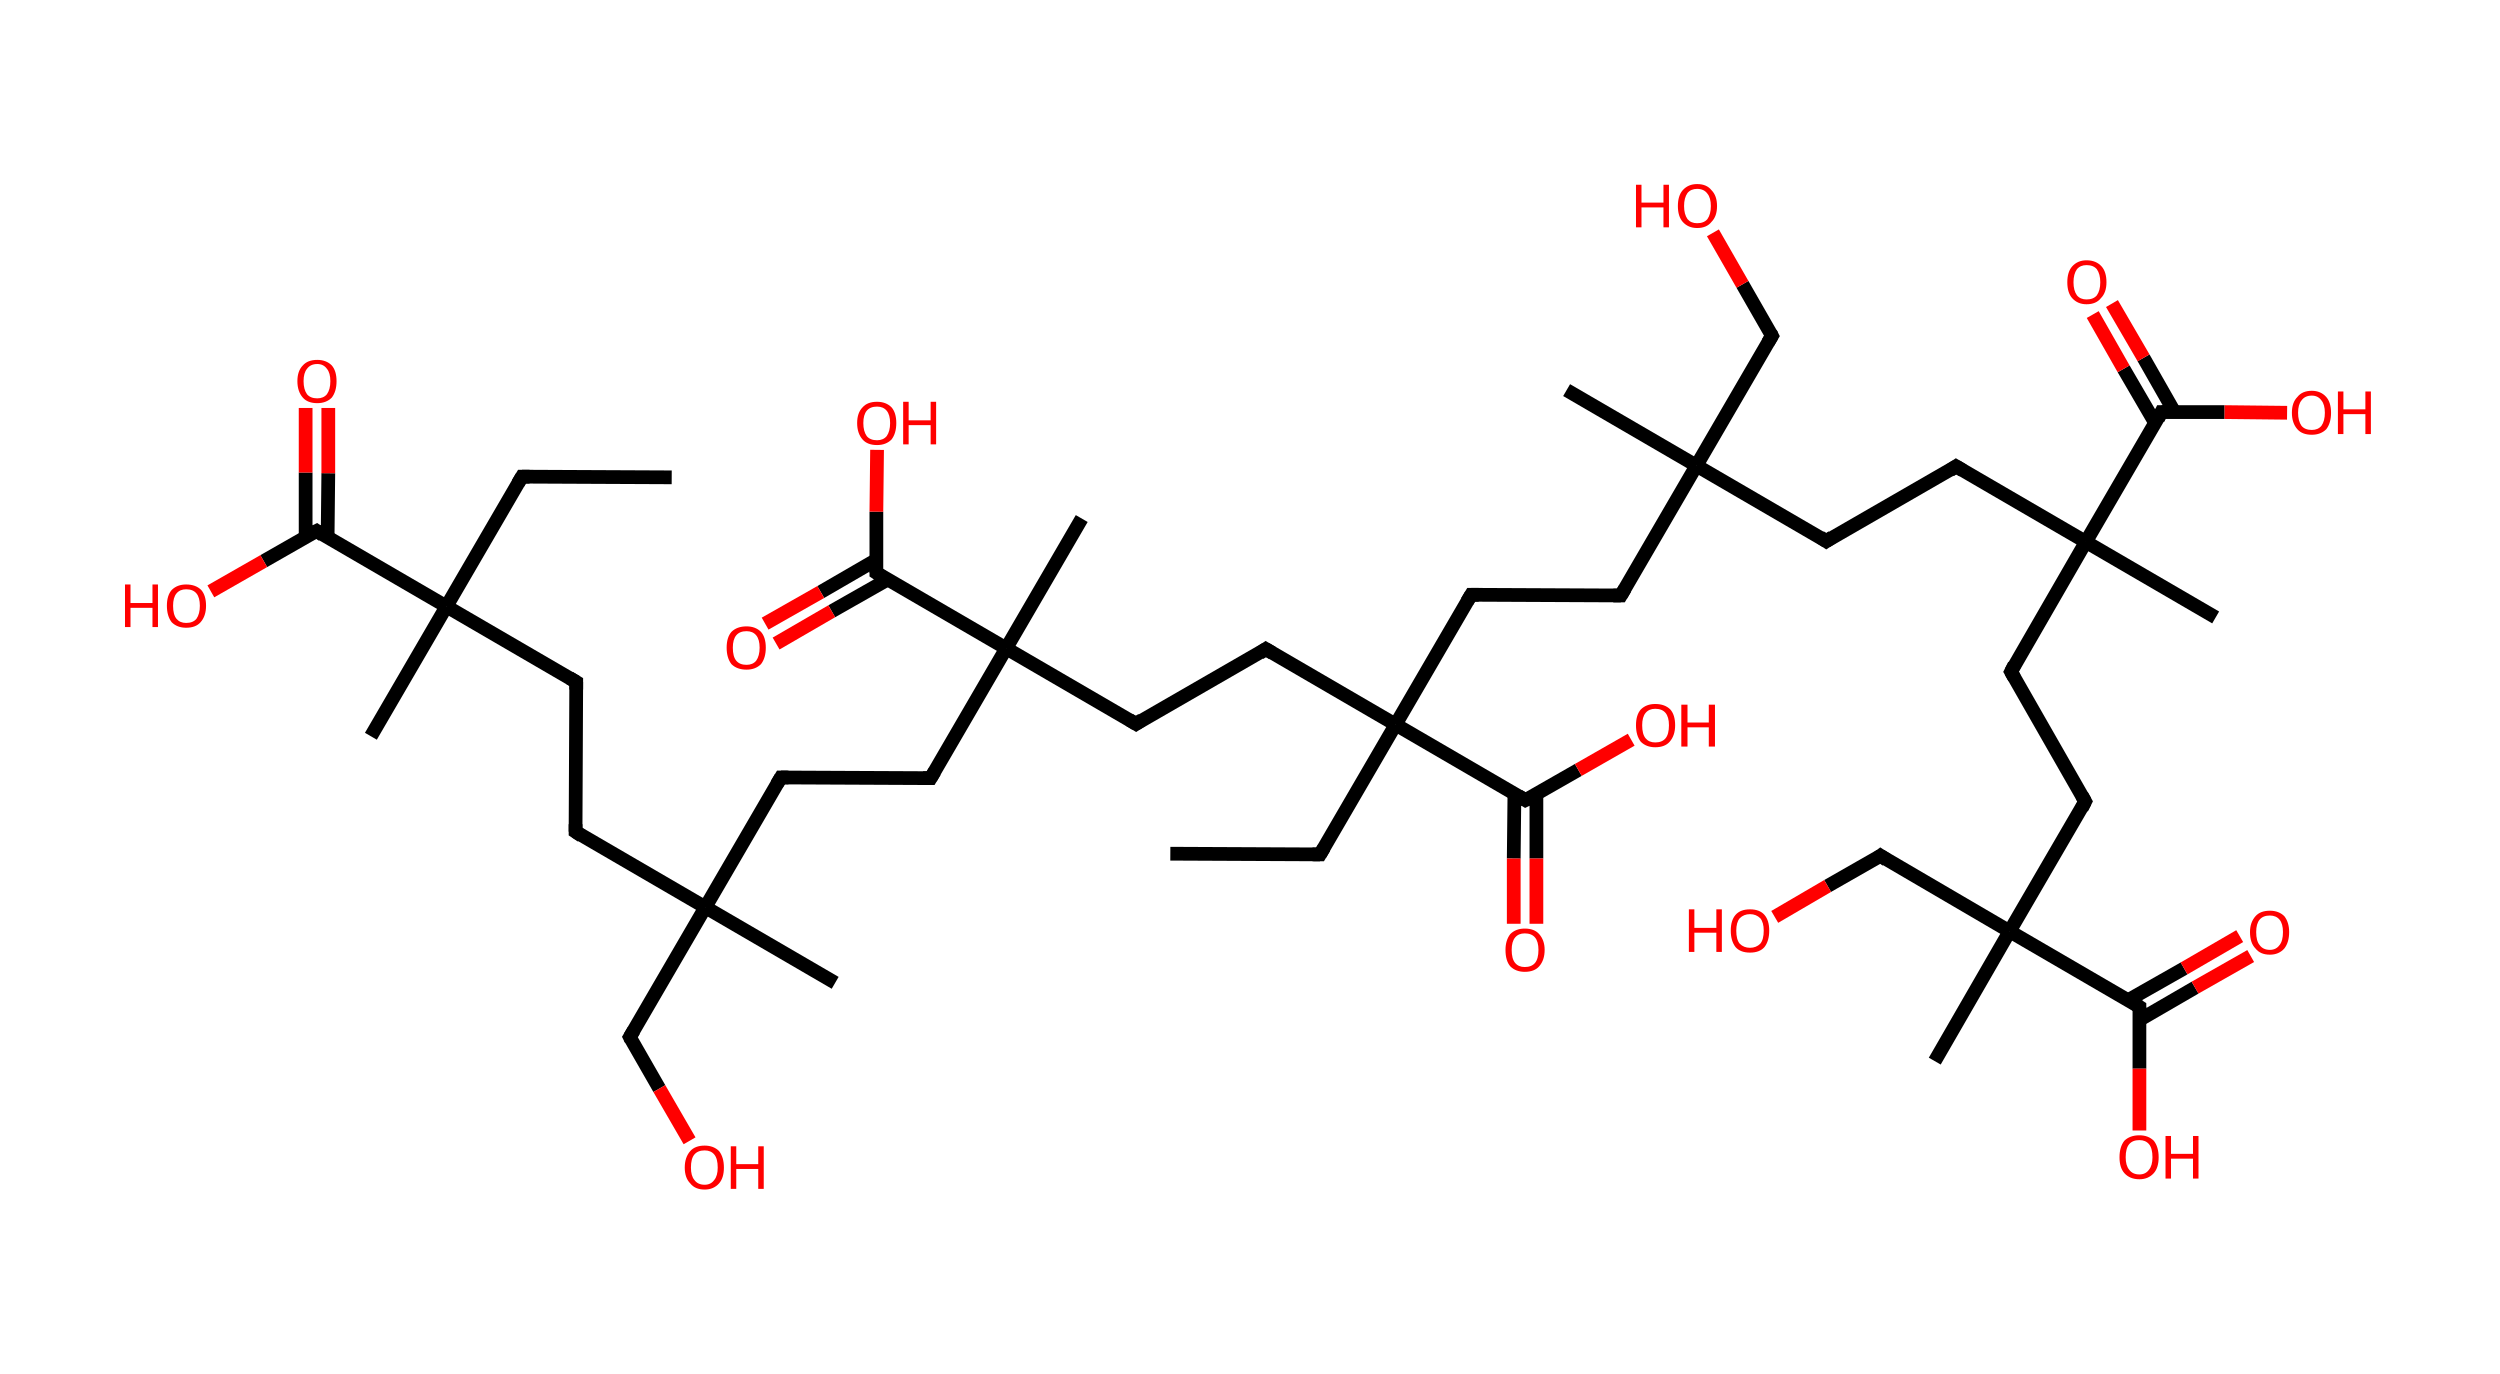 <?xml version='1.0' encoding='ASCII' standalone='yes'?>
<svg xmlns="http://www.w3.org/2000/svg" xmlns:rdkit="http://www.rdkit.org/xml" xmlns:xlink="http://www.w3.org/1999/xlink" version="1.1" baseProfile="full" xml:space="preserve" width="364px" height="200px" viewBox="0 0 364 200">
<!-- END OF HEADER -->
<rect style="opacity:1.0;fill:#FFFFFF;stroke:none" width="364.0" height="200.0" x="0.0" y="0.0"> </rect>
<path class="bond-0 atom-0 atom-1" d="M 97.8,69.5 L 76.0,69.4" style="fill:none;fill-rule:evenodd;stroke:#000000;stroke-width:2.0px;stroke-linecap:butt;stroke-linejoin:miter;stroke-opacity:1"/>
<path class="bond-1 atom-1 atom-2" d="M 76.0,69.4 L 65.0,88.3" style="fill:none;fill-rule:evenodd;stroke:#000000;stroke-width:2.0px;stroke-linecap:butt;stroke-linejoin:miter;stroke-opacity:1"/>
<path class="bond-2 atom-2 atom-3" d="M 65.0,88.3 L 54.0,107.2" style="fill:none;fill-rule:evenodd;stroke:#000000;stroke-width:2.0px;stroke-linecap:butt;stroke-linejoin:miter;stroke-opacity:1"/>
<path class="bond-3 atom-2 atom-4" d="M 65.0,88.3 L 83.9,99.3" style="fill:none;fill-rule:evenodd;stroke:#000000;stroke-width:2.0px;stroke-linecap:butt;stroke-linejoin:miter;stroke-opacity:1"/>
<path class="bond-4 atom-4 atom-5" d="M 83.9,99.3 L 83.8,121.1" style="fill:none;fill-rule:evenodd;stroke:#000000;stroke-width:2.0px;stroke-linecap:butt;stroke-linejoin:miter;stroke-opacity:1"/>
<path class="bond-5 atom-5 atom-6" d="M 83.8,121.1 L 102.7,132.1" style="fill:none;fill-rule:evenodd;stroke:#000000;stroke-width:2.0px;stroke-linecap:butt;stroke-linejoin:miter;stroke-opacity:1"/>
<path class="bond-6 atom-6 atom-7" d="M 102.7,132.1 L 121.6,143.1" style="fill:none;fill-rule:evenodd;stroke:#000000;stroke-width:2.0px;stroke-linecap:butt;stroke-linejoin:miter;stroke-opacity:1"/>
<path class="bond-7 atom-6 atom-8" d="M 102.7,132.1 L 91.7,151.0" style="fill:none;fill-rule:evenodd;stroke:#000000;stroke-width:2.0px;stroke-linecap:butt;stroke-linejoin:miter;stroke-opacity:1"/>
<path class="bond-8 atom-8 atom-9" d="M 91.7,151.0 L 96.0,158.5" style="fill:none;fill-rule:evenodd;stroke:#000000;stroke-width:2.0px;stroke-linecap:butt;stroke-linejoin:miter;stroke-opacity:1"/>
<path class="bond-8 atom-8 atom-9" d="M 96.0,158.5 L 100.4,166.1" style="fill:none;fill-rule:evenodd;stroke:#FF0000;stroke-width:2.0px;stroke-linecap:butt;stroke-linejoin:miter;stroke-opacity:1"/>
<path class="bond-9 atom-6 atom-10" d="M 102.7,132.1 L 113.7,113.2" style="fill:none;fill-rule:evenodd;stroke:#000000;stroke-width:2.0px;stroke-linecap:butt;stroke-linejoin:miter;stroke-opacity:1"/>
<path class="bond-10 atom-10 atom-11" d="M 113.7,113.2 L 135.5,113.3" style="fill:none;fill-rule:evenodd;stroke:#000000;stroke-width:2.0px;stroke-linecap:butt;stroke-linejoin:miter;stroke-opacity:1"/>
<path class="bond-11 atom-11 atom-12" d="M 135.5,113.3 L 146.5,94.4" style="fill:none;fill-rule:evenodd;stroke:#000000;stroke-width:2.0px;stroke-linecap:butt;stroke-linejoin:miter;stroke-opacity:1"/>
<path class="bond-12 atom-12 atom-13" d="M 146.5,94.4 L 157.5,75.5" style="fill:none;fill-rule:evenodd;stroke:#000000;stroke-width:2.0px;stroke-linecap:butt;stroke-linejoin:miter;stroke-opacity:1"/>
<path class="bond-13 atom-12 atom-14" d="M 146.5,94.4 L 165.4,105.4" style="fill:none;fill-rule:evenodd;stroke:#000000;stroke-width:2.0px;stroke-linecap:butt;stroke-linejoin:miter;stroke-opacity:1"/>
<path class="bond-14 atom-14 atom-15" d="M 165.4,105.4 L 184.3,94.5" style="fill:none;fill-rule:evenodd;stroke:#000000;stroke-width:2.0px;stroke-linecap:butt;stroke-linejoin:miter;stroke-opacity:1"/>
<path class="bond-15 atom-15 atom-16" d="M 184.3,94.5 L 203.2,105.5" style="fill:none;fill-rule:evenodd;stroke:#000000;stroke-width:2.0px;stroke-linecap:butt;stroke-linejoin:miter;stroke-opacity:1"/>
<path class="bond-16 atom-16 atom-17" d="M 203.2,105.5 L 192.2,124.4" style="fill:none;fill-rule:evenodd;stroke:#000000;stroke-width:2.0px;stroke-linecap:butt;stroke-linejoin:miter;stroke-opacity:1"/>
<path class="bond-17 atom-17 atom-18" d="M 192.2,124.4 L 170.4,124.3" style="fill:none;fill-rule:evenodd;stroke:#000000;stroke-width:2.0px;stroke-linecap:butt;stroke-linejoin:miter;stroke-opacity:1"/>
<path class="bond-18 atom-16 atom-19" d="M 203.2,105.5 L 214.2,86.6" style="fill:none;fill-rule:evenodd;stroke:#000000;stroke-width:2.0px;stroke-linecap:butt;stroke-linejoin:miter;stroke-opacity:1"/>
<path class="bond-19 atom-19 atom-20" d="M 214.2,86.6 L 236.0,86.7" style="fill:none;fill-rule:evenodd;stroke:#000000;stroke-width:2.0px;stroke-linecap:butt;stroke-linejoin:miter;stroke-opacity:1"/>
<path class="bond-20 atom-20 atom-21" d="M 236.0,86.7 L 247.0,67.8" style="fill:none;fill-rule:evenodd;stroke:#000000;stroke-width:2.0px;stroke-linecap:butt;stroke-linejoin:miter;stroke-opacity:1"/>
<path class="bond-21 atom-21 atom-22" d="M 247.0,67.8 L 228.1,56.8" style="fill:none;fill-rule:evenodd;stroke:#000000;stroke-width:2.0px;stroke-linecap:butt;stroke-linejoin:miter;stroke-opacity:1"/>
<path class="bond-22 atom-21 atom-23" d="M 247.0,67.8 L 258.0,48.9" style="fill:none;fill-rule:evenodd;stroke:#000000;stroke-width:2.0px;stroke-linecap:butt;stroke-linejoin:miter;stroke-opacity:1"/>
<path class="bond-23 atom-23 atom-24" d="M 258.0,48.9 L 253.7,41.4" style="fill:none;fill-rule:evenodd;stroke:#000000;stroke-width:2.0px;stroke-linecap:butt;stroke-linejoin:miter;stroke-opacity:1"/>
<path class="bond-23 atom-23 atom-24" d="M 253.7,41.4 L 249.4,33.9" style="fill:none;fill-rule:evenodd;stroke:#FF0000;stroke-width:2.0px;stroke-linecap:butt;stroke-linejoin:miter;stroke-opacity:1"/>
<path class="bond-24 atom-21 atom-25" d="M 247.0,67.8 L 265.9,78.8" style="fill:none;fill-rule:evenodd;stroke:#000000;stroke-width:2.0px;stroke-linecap:butt;stroke-linejoin:miter;stroke-opacity:1"/>
<path class="bond-25 atom-25 atom-26" d="M 265.9,78.8 L 284.8,67.9" style="fill:none;fill-rule:evenodd;stroke:#000000;stroke-width:2.0px;stroke-linecap:butt;stroke-linejoin:miter;stroke-opacity:1"/>
<path class="bond-26 atom-26 atom-27" d="M 284.8,67.9 L 303.7,78.9" style="fill:none;fill-rule:evenodd;stroke:#000000;stroke-width:2.0px;stroke-linecap:butt;stroke-linejoin:miter;stroke-opacity:1"/>
<path class="bond-27 atom-27 atom-28" d="M 303.7,78.9 L 322.6,89.9" style="fill:none;fill-rule:evenodd;stroke:#000000;stroke-width:2.0px;stroke-linecap:butt;stroke-linejoin:miter;stroke-opacity:1"/>
<path class="bond-28 atom-27 atom-29" d="M 303.7,78.9 L 292.8,97.8" style="fill:none;fill-rule:evenodd;stroke:#000000;stroke-width:2.0px;stroke-linecap:butt;stroke-linejoin:miter;stroke-opacity:1"/>
<path class="bond-29 atom-29 atom-30" d="M 292.8,97.8 L 303.6,116.7" style="fill:none;fill-rule:evenodd;stroke:#000000;stroke-width:2.0px;stroke-linecap:butt;stroke-linejoin:miter;stroke-opacity:1"/>
<path class="bond-30 atom-30 atom-31" d="M 303.6,116.7 L 292.6,135.6" style="fill:none;fill-rule:evenodd;stroke:#000000;stroke-width:2.0px;stroke-linecap:butt;stroke-linejoin:miter;stroke-opacity:1"/>
<path class="bond-31 atom-31 atom-32" d="M 292.6,135.6 L 281.7,154.5" style="fill:none;fill-rule:evenodd;stroke:#000000;stroke-width:2.0px;stroke-linecap:butt;stroke-linejoin:miter;stroke-opacity:1"/>
<path class="bond-32 atom-31 atom-33" d="M 292.6,135.6 L 273.8,124.6" style="fill:none;fill-rule:evenodd;stroke:#000000;stroke-width:2.0px;stroke-linecap:butt;stroke-linejoin:miter;stroke-opacity:1"/>
<path class="bond-33 atom-33 atom-34" d="M 273.8,124.6 L 266.1,129.0" style="fill:none;fill-rule:evenodd;stroke:#000000;stroke-width:2.0px;stroke-linecap:butt;stroke-linejoin:miter;stroke-opacity:1"/>
<path class="bond-33 atom-33 atom-34" d="M 266.1,129.0 L 258.4,133.5" style="fill:none;fill-rule:evenodd;stroke:#FF0000;stroke-width:2.0px;stroke-linecap:butt;stroke-linejoin:miter;stroke-opacity:1"/>
<path class="bond-34 atom-31 atom-35" d="M 292.6,135.6 L 311.5,146.6" style="fill:none;fill-rule:evenodd;stroke:#000000;stroke-width:2.0px;stroke-linecap:butt;stroke-linejoin:miter;stroke-opacity:1"/>
<path class="bond-35 atom-35 atom-36" d="M 311.5,148.5 L 319.6,143.8" style="fill:none;fill-rule:evenodd;stroke:#000000;stroke-width:2.0px;stroke-linecap:butt;stroke-linejoin:miter;stroke-opacity:1"/>
<path class="bond-35 atom-35 atom-36" d="M 319.6,143.8 L 327.7,139.2" style="fill:none;fill-rule:evenodd;stroke:#FF0000;stroke-width:2.0px;stroke-linecap:butt;stroke-linejoin:miter;stroke-opacity:1"/>
<path class="bond-35 atom-35 atom-36" d="M 309.9,145.6 L 318.0,141.0" style="fill:none;fill-rule:evenodd;stroke:#000000;stroke-width:2.0px;stroke-linecap:butt;stroke-linejoin:miter;stroke-opacity:1"/>
<path class="bond-35 atom-35 atom-36" d="M 318.0,141.0 L 326.1,136.3" style="fill:none;fill-rule:evenodd;stroke:#FF0000;stroke-width:2.0px;stroke-linecap:butt;stroke-linejoin:miter;stroke-opacity:1"/>
<path class="bond-36 atom-35 atom-37" d="M 311.5,146.6 L 311.5,155.6" style="fill:none;fill-rule:evenodd;stroke:#000000;stroke-width:2.0px;stroke-linecap:butt;stroke-linejoin:miter;stroke-opacity:1"/>
<path class="bond-36 atom-35 atom-37" d="M 311.5,155.6 L 311.5,164.6" style="fill:none;fill-rule:evenodd;stroke:#FF0000;stroke-width:2.0px;stroke-linecap:butt;stroke-linejoin:miter;stroke-opacity:1"/>
<path class="bond-37 atom-27 atom-38" d="M 303.7,78.9 L 314.7,60.0" style="fill:none;fill-rule:evenodd;stroke:#000000;stroke-width:2.0px;stroke-linecap:butt;stroke-linejoin:miter;stroke-opacity:1"/>
<path class="bond-38 atom-38 atom-39" d="M 316.6,60.0 L 312.1,52.1" style="fill:none;fill-rule:evenodd;stroke:#000000;stroke-width:2.0px;stroke-linecap:butt;stroke-linejoin:miter;stroke-opacity:1"/>
<path class="bond-38 atom-38 atom-39" d="M 312.1,52.1 L 307.5,44.2" style="fill:none;fill-rule:evenodd;stroke:#FF0000;stroke-width:2.0px;stroke-linecap:butt;stroke-linejoin:miter;stroke-opacity:1"/>
<path class="bond-38 atom-38 atom-39" d="M 313.8,61.6 L 309.2,53.7" style="fill:none;fill-rule:evenodd;stroke:#000000;stroke-width:2.0px;stroke-linecap:butt;stroke-linejoin:miter;stroke-opacity:1"/>
<path class="bond-38 atom-38 atom-39" d="M 309.2,53.7 L 304.7,45.8" style="fill:none;fill-rule:evenodd;stroke:#FF0000;stroke-width:2.0px;stroke-linecap:butt;stroke-linejoin:miter;stroke-opacity:1"/>
<path class="bond-39 atom-38 atom-40" d="M 314.7,60.0 L 323.9,60.0" style="fill:none;fill-rule:evenodd;stroke:#000000;stroke-width:2.0px;stroke-linecap:butt;stroke-linejoin:miter;stroke-opacity:1"/>
<path class="bond-39 atom-38 atom-40" d="M 323.9,60.0 L 333.0,60.1" style="fill:none;fill-rule:evenodd;stroke:#FF0000;stroke-width:2.0px;stroke-linecap:butt;stroke-linejoin:miter;stroke-opacity:1"/>
<path class="bond-40 atom-16 atom-41" d="M 203.2,105.5 L 222.1,116.5" style="fill:none;fill-rule:evenodd;stroke:#000000;stroke-width:2.0px;stroke-linecap:butt;stroke-linejoin:miter;stroke-opacity:1"/>
<path class="bond-41 atom-41 atom-42" d="M 220.5,115.5 L 220.4,125.0" style="fill:none;fill-rule:evenodd;stroke:#000000;stroke-width:2.0px;stroke-linecap:butt;stroke-linejoin:miter;stroke-opacity:1"/>
<path class="bond-41 atom-41 atom-42" d="M 220.4,125.0 L 220.4,134.5" style="fill:none;fill-rule:evenodd;stroke:#FF0000;stroke-width:2.0px;stroke-linecap:butt;stroke-linejoin:miter;stroke-opacity:1"/>
<path class="bond-41 atom-41 atom-42" d="M 223.7,115.5 L 223.7,125.0" style="fill:none;fill-rule:evenodd;stroke:#000000;stroke-width:2.0px;stroke-linecap:butt;stroke-linejoin:miter;stroke-opacity:1"/>
<path class="bond-41 atom-41 atom-42" d="M 223.7,125.0 L 223.7,134.5" style="fill:none;fill-rule:evenodd;stroke:#FF0000;stroke-width:2.0px;stroke-linecap:butt;stroke-linejoin:miter;stroke-opacity:1"/>
<path class="bond-42 atom-41 atom-43" d="M 222.1,116.5 L 229.8,112.1" style="fill:none;fill-rule:evenodd;stroke:#000000;stroke-width:2.0px;stroke-linecap:butt;stroke-linejoin:miter;stroke-opacity:1"/>
<path class="bond-42 atom-41 atom-43" d="M 229.8,112.1 L 237.5,107.7" style="fill:none;fill-rule:evenodd;stroke:#FF0000;stroke-width:2.0px;stroke-linecap:butt;stroke-linejoin:miter;stroke-opacity:1"/>
<path class="bond-43 atom-12 atom-44" d="M 146.5,94.4 L 127.6,83.4" style="fill:none;fill-rule:evenodd;stroke:#000000;stroke-width:2.0px;stroke-linecap:butt;stroke-linejoin:miter;stroke-opacity:1"/>
<path class="bond-44 atom-44 atom-45" d="M 127.6,81.5 L 119.5,86.2" style="fill:none;fill-rule:evenodd;stroke:#000000;stroke-width:2.0px;stroke-linecap:butt;stroke-linejoin:miter;stroke-opacity:1"/>
<path class="bond-44 atom-44 atom-45" d="M 119.5,86.2 L 111.4,90.8" style="fill:none;fill-rule:evenodd;stroke:#FF0000;stroke-width:2.0px;stroke-linecap:butt;stroke-linejoin:miter;stroke-opacity:1"/>
<path class="bond-44 atom-44 atom-45" d="M 129.2,84.4 L 121.1,89.0" style="fill:none;fill-rule:evenodd;stroke:#000000;stroke-width:2.0px;stroke-linecap:butt;stroke-linejoin:miter;stroke-opacity:1"/>
<path class="bond-44 atom-44 atom-45" d="M 121.1,89.0 L 113.0,93.7" style="fill:none;fill-rule:evenodd;stroke:#FF0000;stroke-width:2.0px;stroke-linecap:butt;stroke-linejoin:miter;stroke-opacity:1"/>
<path class="bond-45 atom-44 atom-46" d="M 127.6,83.4 L 127.6,74.5" style="fill:none;fill-rule:evenodd;stroke:#000000;stroke-width:2.0px;stroke-linecap:butt;stroke-linejoin:miter;stroke-opacity:1"/>
<path class="bond-45 atom-44 atom-46" d="M 127.6,74.5 L 127.7,65.5" style="fill:none;fill-rule:evenodd;stroke:#FF0000;stroke-width:2.0px;stroke-linecap:butt;stroke-linejoin:miter;stroke-opacity:1"/>
<path class="bond-46 atom-2 atom-47" d="M 65.0,88.3 L 46.1,77.3" style="fill:none;fill-rule:evenodd;stroke:#000000;stroke-width:2.0px;stroke-linecap:butt;stroke-linejoin:miter;stroke-opacity:1"/>
<path class="bond-47 atom-47 atom-48" d="M 47.7,78.3 L 47.8,68.9" style="fill:none;fill-rule:evenodd;stroke:#000000;stroke-width:2.0px;stroke-linecap:butt;stroke-linejoin:miter;stroke-opacity:1"/>
<path class="bond-47 atom-47 atom-48" d="M 47.8,68.9 L 47.8,59.4" style="fill:none;fill-rule:evenodd;stroke:#FF0000;stroke-width:2.0px;stroke-linecap:butt;stroke-linejoin:miter;stroke-opacity:1"/>
<path class="bond-47 atom-47 atom-48" d="M 44.5,78.3 L 44.5,68.8" style="fill:none;fill-rule:evenodd;stroke:#000000;stroke-width:2.0px;stroke-linecap:butt;stroke-linejoin:miter;stroke-opacity:1"/>
<path class="bond-47 atom-47 atom-48" d="M 44.5,68.8 L 44.5,59.4" style="fill:none;fill-rule:evenodd;stroke:#FF0000;stroke-width:2.0px;stroke-linecap:butt;stroke-linejoin:miter;stroke-opacity:1"/>
<path class="bond-48 atom-47 atom-49" d="M 46.1,77.3 L 38.4,81.7" style="fill:none;fill-rule:evenodd;stroke:#000000;stroke-width:2.0px;stroke-linecap:butt;stroke-linejoin:miter;stroke-opacity:1"/>
<path class="bond-48 atom-47 atom-49" d="M 38.4,81.7 L 30.7,86.1" style="fill:none;fill-rule:evenodd;stroke:#FF0000;stroke-width:2.0px;stroke-linecap:butt;stroke-linejoin:miter;stroke-opacity:1"/>
<path d="M 77.1,69.4 L 76.0,69.4 L 75.4,70.4" style="fill:none;stroke:#000000;stroke-width:2.0px;stroke-linecap:butt;stroke-linejoin:miter;stroke-opacity:1;"/>
<path d="M 82.9,98.7 L 83.9,99.3 L 83.9,100.4" style="fill:none;stroke:#000000;stroke-width:2.0px;stroke-linecap:butt;stroke-linejoin:miter;stroke-opacity:1;"/>
<path d="M 83.8,120.0 L 83.8,121.1 L 84.7,121.7" style="fill:none;stroke:#000000;stroke-width:2.0px;stroke-linecap:butt;stroke-linejoin:miter;stroke-opacity:1;"/>
<path d="M 92.3,150.0 L 91.7,151.0 L 91.9,151.4" style="fill:none;stroke:#000000;stroke-width:2.0px;stroke-linecap:butt;stroke-linejoin:miter;stroke-opacity:1;"/>
<path d="M 113.1,114.2 L 113.7,113.2 L 114.8,113.2" style="fill:none;stroke:#000000;stroke-width:2.0px;stroke-linecap:butt;stroke-linejoin:miter;stroke-opacity:1;"/>
<path d="M 134.4,113.3 L 135.5,113.3 L 136.1,112.3" style="fill:none;stroke:#000000;stroke-width:2.0px;stroke-linecap:butt;stroke-linejoin:miter;stroke-opacity:1;"/>
<path d="M 164.4,104.8 L 165.4,105.4 L 166.3,104.8" style="fill:none;stroke:#000000;stroke-width:2.0px;stroke-linecap:butt;stroke-linejoin:miter;stroke-opacity:1;"/>
<path d="M 183.4,95.1 L 184.3,94.5 L 185.3,95.1" style="fill:none;stroke:#000000;stroke-width:2.0px;stroke-linecap:butt;stroke-linejoin:miter;stroke-opacity:1;"/>
<path d="M 192.8,123.4 L 192.2,124.4 L 191.1,124.4" style="fill:none;stroke:#000000;stroke-width:2.0px;stroke-linecap:butt;stroke-linejoin:miter;stroke-opacity:1;"/>
<path d="M 213.6,87.6 L 214.2,86.6 L 215.3,86.6" style="fill:none;stroke:#000000;stroke-width:2.0px;stroke-linecap:butt;stroke-linejoin:miter;stroke-opacity:1;"/>
<path d="M 234.9,86.7 L 236.0,86.7 L 236.6,85.7" style="fill:none;stroke:#000000;stroke-width:2.0px;stroke-linecap:butt;stroke-linejoin:miter;stroke-opacity:1;"/>
<path d="M 257.4,49.9 L 258.0,48.9 L 257.8,48.5" style="fill:none;stroke:#000000;stroke-width:2.0px;stroke-linecap:butt;stroke-linejoin:miter;stroke-opacity:1;"/>
<path d="M 265.0,78.2 L 265.9,78.8 L 266.8,78.2" style="fill:none;stroke:#000000;stroke-width:2.0px;stroke-linecap:butt;stroke-linejoin:miter;stroke-opacity:1;"/>
<path d="M 283.9,68.5 L 284.8,67.9 L 285.8,68.5" style="fill:none;stroke:#000000;stroke-width:2.0px;stroke-linecap:butt;stroke-linejoin:miter;stroke-opacity:1;"/>
<path d="M 293.3,96.8 L 292.8,97.8 L 293.3,98.7" style="fill:none;stroke:#000000;stroke-width:2.0px;stroke-linecap:butt;stroke-linejoin:miter;stroke-opacity:1;"/>
<path d="M 303.1,115.8 L 303.6,116.7 L 303.1,117.7" style="fill:none;stroke:#000000;stroke-width:2.0px;stroke-linecap:butt;stroke-linejoin:miter;stroke-opacity:1;"/>
<path d="M 274.7,125.2 L 273.8,124.6 L 273.4,124.9" style="fill:none;stroke:#000000;stroke-width:2.0px;stroke-linecap:butt;stroke-linejoin:miter;stroke-opacity:1;"/>
<path d="M 310.6,146.0 L 311.5,146.6 L 311.5,147.0" style="fill:none;stroke:#000000;stroke-width:2.0px;stroke-linecap:butt;stroke-linejoin:miter;stroke-opacity:1;"/>
<path d="M 314.2,61.0 L 314.7,60.0 L 315.2,60.0" style="fill:none;stroke:#000000;stroke-width:2.0px;stroke-linecap:butt;stroke-linejoin:miter;stroke-opacity:1;"/>
<path d="M 221.1,115.9 L 222.1,116.5 L 222.5,116.3" style="fill:none;stroke:#000000;stroke-width:2.0px;stroke-linecap:butt;stroke-linejoin:miter;stroke-opacity:1;"/>
<path d="M 128.5,84.0 L 127.6,83.4 L 127.6,83.0" style="fill:none;stroke:#000000;stroke-width:2.0px;stroke-linecap:butt;stroke-linejoin:miter;stroke-opacity:1;"/>
<path d="M 47.0,77.9 L 46.1,77.3 L 45.7,77.5" style="fill:none;stroke:#000000;stroke-width:2.0px;stroke-linecap:butt;stroke-linejoin:miter;stroke-opacity:1;"/>
<path class="atom-9" d="M 99.7 170.0 Q 99.7 168.5, 100.5 167.6 Q 101.2 166.8, 102.6 166.8 Q 103.9 166.8, 104.7 167.6 Q 105.4 168.5, 105.4 170.0 Q 105.4 171.5, 104.7 172.3 Q 103.9 173.2, 102.6 173.2 Q 101.2 173.2, 100.5 172.3 Q 99.7 171.5, 99.7 170.0 M 102.6 172.5 Q 103.5 172.5, 104.0 171.8 Q 104.5 171.2, 104.5 170.0 Q 104.5 168.7, 104.0 168.1 Q 103.5 167.5, 102.6 167.5 Q 101.6 167.5, 101.1 168.1 Q 100.6 168.7, 100.6 170.0 Q 100.6 171.2, 101.1 171.8 Q 101.6 172.5, 102.6 172.5 " fill="#FF0000"/>
<path class="atom-9" d="M 106.4 166.9 L 107.2 166.9 L 107.2 169.5 L 110.4 169.5 L 110.4 166.9 L 111.2 166.9 L 111.2 173.1 L 110.4 173.1 L 110.4 170.2 L 107.2 170.2 L 107.2 173.1 L 106.4 173.1 L 106.4 166.9 " fill="#FF0000"/>
<path class="atom-24" d="M 238.2 26.9 L 239.0 26.9 L 239.0 29.5 L 242.2 29.5 L 242.2 26.9 L 243.0 26.9 L 243.0 33.1 L 242.2 33.1 L 242.2 30.2 L 239.0 30.2 L 239.0 33.1 L 238.2 33.1 L 238.2 26.9 " fill="#FF0000"/>
<path class="atom-24" d="M 244.3 30.0 Q 244.3 28.5, 245.0 27.7 Q 245.8 26.8, 247.1 26.8 Q 248.5 26.8, 249.2 27.7 Q 250.0 28.5, 250.0 30.0 Q 250.0 31.5, 249.2 32.3 Q 248.5 33.2, 247.1 33.2 Q 245.8 33.2, 245.0 32.3 Q 244.3 31.5, 244.3 30.0 M 247.1 32.5 Q 248.1 32.5, 248.6 31.9 Q 249.1 31.2, 249.1 30.0 Q 249.1 28.8, 248.6 28.2 Q 248.1 27.5, 247.1 27.5 Q 246.2 27.5, 245.7 28.1 Q 245.2 28.8, 245.2 30.0 Q 245.2 31.2, 245.7 31.9 Q 246.2 32.5, 247.1 32.5 " fill="#FF0000"/>
<path class="atom-34" d="M 245.9 132.4 L 246.7 132.4 L 246.7 135.1 L 249.9 135.1 L 249.9 132.4 L 250.7 132.4 L 250.7 138.6 L 249.9 138.6 L 249.9 135.8 L 246.7 135.8 L 246.7 138.6 L 245.9 138.6 L 245.9 132.4 " fill="#FF0000"/>
<path class="atom-34" d="M 252.0 135.5 Q 252.0 134.0, 252.7 133.2 Q 253.4 132.4, 254.8 132.4 Q 256.2 132.4, 256.9 133.2 Q 257.6 134.0, 257.6 135.5 Q 257.6 137.0, 256.9 137.9 Q 256.2 138.7, 254.8 138.7 Q 253.4 138.7, 252.7 137.9 Q 252.0 137.0, 252.0 135.5 M 254.8 138.0 Q 255.7 138.0, 256.3 137.4 Q 256.8 136.8, 256.8 135.5 Q 256.8 134.3, 256.3 133.7 Q 255.7 133.1, 254.8 133.1 Q 253.9 133.1, 253.3 133.7 Q 252.8 134.3, 252.8 135.5 Q 252.8 136.8, 253.3 137.4 Q 253.9 138.0, 254.8 138.0 " fill="#FF0000"/>
<path class="atom-36" d="M 327.6 135.7 Q 327.6 134.3, 328.4 133.4 Q 329.1 132.6, 330.5 132.6 Q 331.8 132.6, 332.6 133.4 Q 333.3 134.3, 333.3 135.7 Q 333.3 137.2, 332.6 138.1 Q 331.8 139.0, 330.5 139.0 Q 329.1 139.0, 328.4 138.1 Q 327.6 137.3, 327.6 135.7 M 330.5 138.3 Q 331.4 138.3, 331.9 137.6 Q 332.4 137.0, 332.4 135.7 Q 332.4 134.5, 331.9 133.9 Q 331.4 133.3, 330.5 133.3 Q 329.5 133.3, 329.0 133.9 Q 328.5 134.5, 328.5 135.7 Q 328.5 137.0, 329.0 137.6 Q 329.5 138.3, 330.5 138.3 " fill="#FF0000"/>
<path class="atom-37" d="M 308.6 168.5 Q 308.6 167.0, 309.3 166.1 Q 310.1 165.3, 311.5 165.3 Q 312.8 165.3, 313.6 166.1 Q 314.3 167.0, 314.3 168.5 Q 314.3 170.0, 313.6 170.8 Q 312.8 171.7, 311.5 171.7 Q 310.1 171.7, 309.3 170.8 Q 308.6 170.0, 308.6 168.5 M 311.5 171.0 Q 312.4 171.0, 312.9 170.3 Q 313.4 169.7, 313.4 168.5 Q 313.4 167.2, 312.9 166.6 Q 312.4 166.0, 311.5 166.0 Q 310.5 166.0, 310.0 166.6 Q 309.5 167.2, 309.5 168.5 Q 309.5 169.7, 310.0 170.3 Q 310.5 171.0, 311.5 171.0 " fill="#FF0000"/>
<path class="atom-37" d="M 315.3 165.4 L 316.1 165.4 L 316.1 168.0 L 319.3 168.0 L 319.3 165.4 L 320.1 165.4 L 320.1 171.6 L 319.3 171.6 L 319.3 168.7 L 316.1 168.7 L 316.1 171.6 L 315.3 171.6 L 315.3 165.4 " fill="#FF0000"/>
<path class="atom-39" d="M 301.0 41.1 Q 301.0 39.6, 301.7 38.8 Q 302.5 37.9, 303.8 37.9 Q 305.2 37.9, 306.0 38.8 Q 306.7 39.6, 306.7 41.1 Q 306.7 42.6, 305.9 43.4 Q 305.2 44.3, 303.8 44.3 Q 302.5 44.3, 301.7 43.4 Q 301.0 42.6, 301.0 41.1 M 303.8 43.6 Q 304.8 43.6, 305.3 43.0 Q 305.8 42.3, 305.8 41.1 Q 305.8 39.9, 305.3 39.2 Q 304.8 38.6, 303.8 38.6 Q 302.9 38.6, 302.4 39.2 Q 301.9 39.9, 301.9 41.1 Q 301.9 42.3, 302.4 43.0 Q 302.9 43.6, 303.8 43.6 " fill="#FF0000"/>
<path class="atom-40" d="M 333.7 60.1 Q 333.7 58.6, 334.5 57.8 Q 335.2 56.9, 336.6 56.9 Q 337.9 56.9, 338.7 57.8 Q 339.4 58.6, 339.4 60.1 Q 339.4 61.6, 338.7 62.5 Q 337.9 63.3, 336.6 63.3 Q 335.2 63.3, 334.5 62.5 Q 333.7 61.6, 333.7 60.1 M 336.6 62.6 Q 337.5 62.6, 338.0 62.0 Q 338.5 61.3, 338.5 60.1 Q 338.5 58.9, 338.0 58.3 Q 337.5 57.6, 336.6 57.6 Q 335.6 57.6, 335.1 58.3 Q 334.6 58.9, 334.6 60.1 Q 334.6 61.3, 335.1 62.0 Q 335.6 62.6, 336.6 62.6 " fill="#FF0000"/>
<path class="atom-40" d="M 340.4 57.0 L 341.2 57.0 L 341.2 59.6 L 344.4 59.6 L 344.4 57.0 L 345.2 57.0 L 345.2 63.2 L 344.4 63.2 L 344.4 60.3 L 341.2 60.3 L 341.2 63.2 L 340.4 63.2 L 340.4 57.0 " fill="#FF0000"/>
<path class="atom-42" d="M 219.2 138.3 Q 219.2 136.9, 219.9 136.0 Q 220.7 135.2, 222.0 135.2 Q 223.4 135.2, 224.1 136.0 Q 224.9 136.9, 224.9 138.3 Q 224.9 139.8, 224.1 140.7 Q 223.4 141.5, 222.0 141.5 Q 220.7 141.5, 219.9 140.7 Q 219.2 139.9, 219.2 138.3 M 222.0 140.8 Q 223.0 140.8, 223.5 140.2 Q 224.0 139.6, 224.0 138.3 Q 224.0 137.1, 223.5 136.5 Q 223.0 135.9, 222.0 135.9 Q 221.1 135.9, 220.6 136.5 Q 220.1 137.1, 220.1 138.3 Q 220.1 139.6, 220.6 140.2 Q 221.1 140.8, 222.0 140.8 " fill="#FF0000"/>
<path class="atom-43" d="M 238.2 105.6 Q 238.2 104.1, 238.9 103.3 Q 239.7 102.5, 241.0 102.5 Q 242.4 102.5, 243.2 103.3 Q 243.9 104.1, 243.9 105.6 Q 243.9 107.1, 243.1 108.0 Q 242.4 108.8, 241.0 108.8 Q 239.7 108.8, 238.9 108.0 Q 238.2 107.1, 238.2 105.6 M 241.0 108.1 Q 242.0 108.1, 242.5 107.5 Q 243.0 106.9, 243.0 105.6 Q 243.0 104.4, 242.5 103.8 Q 242.0 103.2, 241.0 103.2 Q 240.1 103.2, 239.6 103.8 Q 239.1 104.4, 239.1 105.6 Q 239.1 106.9, 239.6 107.5 Q 240.1 108.1, 241.0 108.1 " fill="#FF0000"/>
<path class="atom-43" d="M 244.8 102.6 L 245.7 102.6 L 245.7 105.2 L 248.8 105.2 L 248.8 102.6 L 249.7 102.6 L 249.7 108.7 L 248.8 108.7 L 248.8 105.9 L 245.7 105.9 L 245.7 108.7 L 244.8 108.7 L 244.8 102.6 " fill="#FF0000"/>
<path class="atom-45" d="M 105.8 94.3 Q 105.8 92.8, 106.5 92.0 Q 107.3 91.2, 108.7 91.2 Q 110.0 91.2, 110.8 92.0 Q 111.5 92.8, 111.5 94.3 Q 111.5 95.8, 110.8 96.7 Q 110.0 97.5, 108.7 97.5 Q 107.3 97.5, 106.5 96.7 Q 105.8 95.8, 105.8 94.3 M 108.7 96.8 Q 109.6 96.8, 110.1 96.2 Q 110.6 95.5, 110.6 94.3 Q 110.6 93.1, 110.1 92.5 Q 109.6 91.9, 108.7 91.9 Q 107.7 91.9, 107.2 92.5 Q 106.7 93.1, 106.7 94.3 Q 106.7 95.6, 107.2 96.2 Q 107.7 96.8, 108.7 96.8 " fill="#FF0000"/>
<path class="atom-46" d="M 124.8 61.6 Q 124.8 60.1, 125.6 59.3 Q 126.3 58.5, 127.7 58.5 Q 129.0 58.5, 129.8 59.3 Q 130.5 60.1, 130.5 61.6 Q 130.5 63.1, 129.8 64.0 Q 129.0 64.8, 127.7 64.8 Q 126.3 64.8, 125.6 64.0 Q 124.8 63.1, 124.8 61.6 M 127.7 64.1 Q 128.6 64.1, 129.1 63.5 Q 129.6 62.8, 129.6 61.6 Q 129.6 60.4, 129.1 59.8 Q 128.6 59.2, 127.7 59.2 Q 126.7 59.2, 126.2 59.8 Q 125.7 60.4, 125.7 61.6 Q 125.7 62.8, 126.2 63.5 Q 126.7 64.1, 127.7 64.1 " fill="#FF0000"/>
<path class="atom-46" d="M 131.5 58.5 L 132.3 58.5 L 132.3 61.2 L 135.5 61.2 L 135.5 58.5 L 136.3 58.5 L 136.3 64.7 L 135.5 64.7 L 135.5 61.9 L 132.3 61.9 L 132.3 64.7 L 131.5 64.7 L 131.5 58.5 " fill="#FF0000"/>
<path class="atom-48" d="M 43.3 55.5 Q 43.3 54.0, 44.1 53.2 Q 44.8 52.4, 46.2 52.4 Q 47.5 52.4, 48.3 53.2 Q 49.0 54.0, 49.0 55.5 Q 49.0 57.0, 48.3 57.9 Q 47.5 58.7, 46.2 58.7 Q 44.8 58.7, 44.1 57.9 Q 43.3 57.0, 43.3 55.5 M 46.2 58.0 Q 47.1 58.0, 47.6 57.4 Q 48.1 56.7, 48.1 55.5 Q 48.1 54.3, 47.6 53.7 Q 47.1 53.0, 46.2 53.0 Q 45.2 53.0, 44.7 53.7 Q 44.2 54.3, 44.2 55.5 Q 44.2 56.7, 44.7 57.4 Q 45.2 58.0, 46.2 58.0 " fill="#FF0000"/>
<path class="atom-49" d="M 18.2 85.1 L 19.0 85.1 L 19.0 87.8 L 22.2 87.8 L 22.2 85.1 L 23.0 85.1 L 23.0 91.3 L 22.2 91.3 L 22.2 88.5 L 19.0 88.5 L 19.0 91.3 L 18.2 91.3 L 18.2 85.1 " fill="#FF0000"/>
<path class="atom-49" d="M 24.3 88.2 Q 24.3 86.7, 25.0 85.9 Q 25.8 85.1, 27.1 85.1 Q 28.5 85.1, 29.3 85.9 Q 30.0 86.7, 30.0 88.2 Q 30.0 89.7, 29.2 90.6 Q 28.5 91.4, 27.1 91.4 Q 25.8 91.4, 25.0 90.6 Q 24.3 89.7, 24.3 88.2 M 27.1 90.7 Q 28.1 90.7, 28.6 90.1 Q 29.1 89.4, 29.1 88.2 Q 29.1 87.0, 28.6 86.4 Q 28.1 85.8, 27.1 85.8 Q 26.2 85.8, 25.7 86.4 Q 25.2 87.0, 25.2 88.2 Q 25.2 89.5, 25.7 90.1 Q 26.2 90.7, 27.1 90.7 " fill="#FF0000"/>
</svg>
